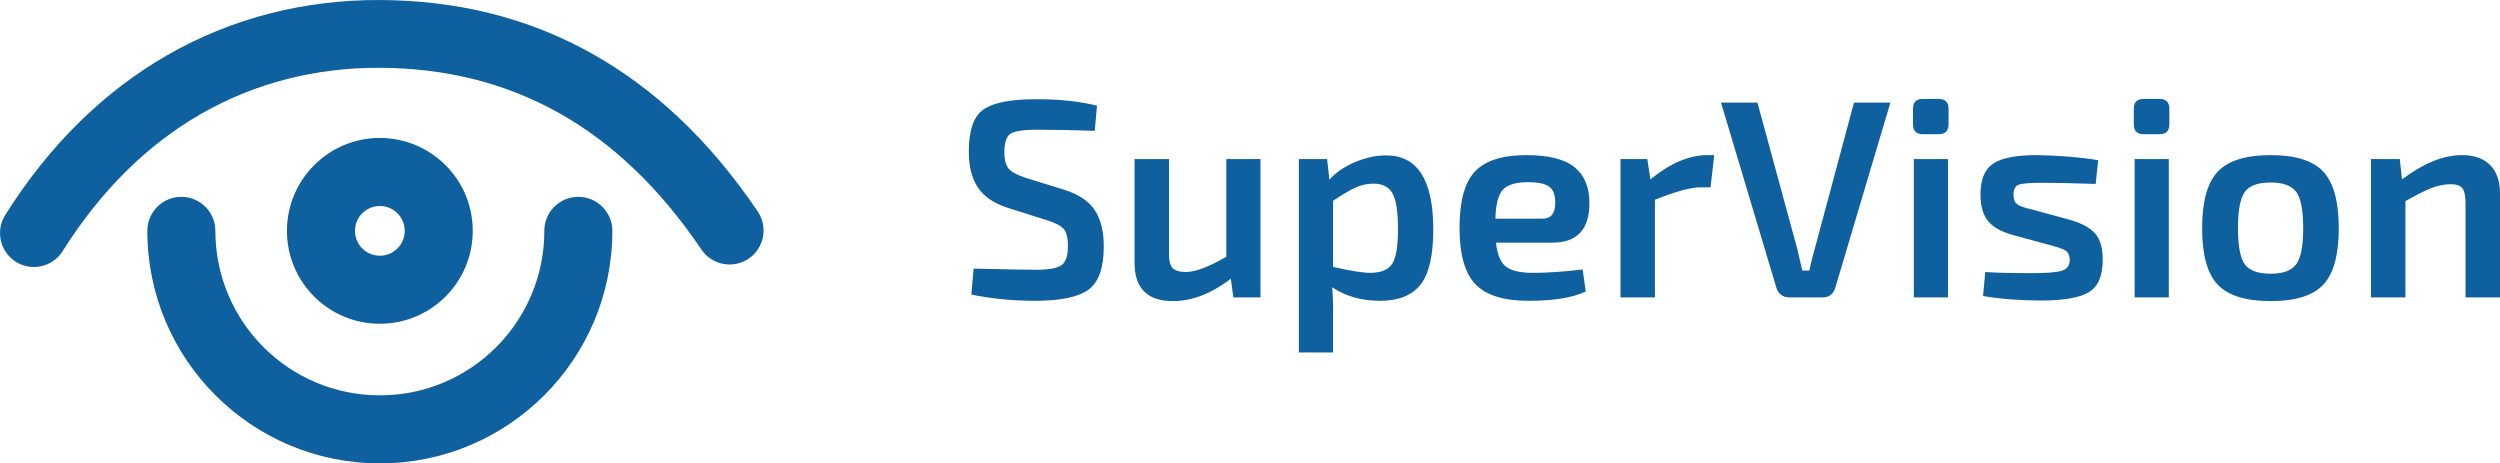 <?xml version="1.0" encoding="UTF-8"?>
<!DOCTYPE svg PUBLIC "-//W3C//DTD SVG 1.1//EN" "http://www.w3.org/Graphics/SVG/1.1/DTD/svg11.dtd">
<!-- Creator: CorelDRAW X8 -->
<svg xmlns="http://www.w3.org/2000/svg" xml:space="preserve" width="62.496mm" height="11.584mm" version="1.1" style="shape-rendering:geometricPrecision; text-rendering:geometricPrecision; image-rendering:optimizeQuality; fill-rule:evenodd; clip-rule:evenodd"
viewBox="0 0 6249600 1158400"
 xmlns:xlink="http://www.w3.org/1999/xlink">
 <defs>
  <style type="text/css">
   <![CDATA[
    .fil0 {fill:#0F609F;fill-rule:nonzero}
   ]]>
  </style>
 </defs>
 <g id="Слой_x0020_1">
  <g id="_2448282606032">
   <path class="fil0" d="M156590 627820c-24950,39630 -77300,51530 -116940,26580 -39630,-24950 -51520,-77300 -26570,-116930 112670,-179150 250630,-310670 404030,-399000 164820,-94880 346280,-139160 532530,-138440 188870,730 367710,42550 531670,134740 152750,85860 291770,214730 412960,393950 26230,38880 15980,91700 -22920,117920 -38890,26250 -91700,15980 -117930,-22910 -105720,-156330 -225190,-267730 -355180,-340800 -138070,-77630 -288990,-112850 -448600,-113470 -157470,-600 -310210,36440 -448140,115850 -129740,74690 -247420,187520 -344910,342510zm1204130 -50720c0,-46960 38090,-85040 85050,-85040 46970,0 85040,38080 85040,85040 0,160500 -65060,305830 -170240,411020 -105190,105190 -250520,170250 -411010,170250 -160500,0 -305820,-65060 -411010,-170250 -105200,-105190 -170250,-250520 -170250,-411020 0,-46960 38070,-85040 85050,-85040 46950,0 85030,38080 85030,85040 0,113560 46020,216360 120440,290760 74390,74410 177190,120420 290740,120420 113540,0 216340,-46010 290740,-120420 74410,-74400 120420,-177200 120420,-290760zm-367210 -43940c-11240,-11240 -26780,-18190 -43950,-18190 -17170,0 -32720,6950 -43960,18190 -11230,11240 -18190,26770 -18190,43940 0,17180 6960,32730 18190,43960 11240,11250 26790,18200 43960,18200 17170,0 32710,-6950 43950,-18200 11240,-11230 18200,-26780 18200,-43960 0,-17170 -6960,-32700 -18200,-43940zm-43950 -188300c64110,0 122170,26010 164220,68030 42020,42040 68020,100100 68020,164210 0,64130 -26000,122200 -68020,164230 -42050,42030 -100110,68020 -164220,68020 -64130,0 -122190,-25990 -164220,-68020 -42030,-42030 -68030,-100100 -68030,-164230 0,-64110 26000,-122170 68030,-164210 42030,-42020 100090,-68030 164220,-68030z"/>
   <path class="fil0" d="M2618090 550810l-98110 -31060c-35290,-11290 -60470,-28350 -75520,-51170 -15060,-22820 -22590,-52820 -22590,-89990 0,-53180 12350,-88230 37060,-105170 24700,-16940 68110,-25410 130220,-25410 59760,0 110820,5410 153170,16230l-5650 62820c-53640,-1880 -101870,-2830 -144700,-2830 -32460,0 -54110,3180 -64930,9540 -10820,6350 -16240,21760 -16240,46230 0,20230 3890,34470 11650,42700 7760,8240 22000,15650 42700,22230l93880 28940c37170,11760 63170,29060 77990,51880 14830,22820 22240,52820 22240,89990 0,53650 -12710,89760 -38120,108350 -25410,18590 -70350,27880 -134810,27880 -53640,0 -106350,-5180 -158110,-15530l5650 -64930c82350,1880 133870,2820 154580,2820 32460,0 54110,-3770 64930,-11300 10830,-7520 16240,-23520 16240,-47990 0,-20710 -3650,-35060 -10940,-43060 -7300,-8000 -20830,-15060 -40590,-21170zm532900 -153170l0 345860 -67760 0 -6350 -46580c-48940,37170 -97170,55760 -144690,55760 -64000,0 -96000,-32000 -96000,-96000l0 -259040 86110 0 0 233630c-470,18350 2360,31060 8470,38120 6120,7060 17420,10580 33880,10580 23530,0 57180,-12700 100940,-38110l0 -244220 85400 0zm166580 0l5650 51530c15990,-17880 37290,-32470 63870,-43760 26590,-11300 52590,-16940 78000,-16940 78580,0 117870,61640 117870,184920 0,65410 -10700,111530 -32110,138350 -21410,26820 -54940,40230 -100580,40230 -46590,0 -86590,-11290 -120000,-33880 1890,24000 2590,48000 2120,71990l0 91060 -85400 0 0 -483500 70580 0zm14820 104460l0 165170c44230,9880 75050,14820 92470,14820 26350,0 44580,-7170 54700,-21530 10110,-14350 15170,-43640 15170,-87870 0,-43290 -4590,-73050 -13760,-89290 -9180,-16230 -25060,-24350 -47640,-24350 -15530,0 -30710,3410 -45530,10230 -14820,6830 -33290,17770 -55410,32820zm548430 104470l-141160 0c3290,30110 11760,50230 25410,60350 13640,10110 35990,15170 67050,15170 35290,0 76700,-2820 124230,-8470l7760 55060c-32470,15520 -79990,23290 -142580,23290 -62580,0 -107050,-13880 -133400,-41640 -26350,-27770 -39530,-74590 -39530,-140460 0,-67290 12940,-114470 38820,-141520 25890,-27060 68710,-40590 128470,-40590 55050,0 95050,10000 119990,30000 24940,20000 37410,49990 37410,89990 0,65880 -30830,98820 -92470,98820zm-142580 -60000l118580 0c20710,0 31060,-13410 31060,-40230 0,-18820 -4940,-32000 -14820,-39530 -9880,-7520 -27760,-11290 -53640,-11290 -30120,0 -50940,6230 -62470,18710 -11530,12460 -17760,36580 -18710,72340zm547020 -158810l-9170 80470 -24700 0c-24480,0 -62590,10350 -114350,31050l0 244220 -86110 0 0 -345860 67050 0 7770 50820c49410,-40470 96930,-60700 142570,-60700l16940 0zm440440 -131280l-137640 462310c-4700,16470 -15520,24710 -32460,24710l-83290 0c-7530,0 -14240,-2240 -20120,-6710 -5880,-4470 -9760,-10470 -11640,-18000l-138350 -462310 91060 0 99520 365620c1410,5640 3530,14700 6350,27170 2820,12470 4940,21530 6350,27180l17650 0c2820,-15060 7290,-33180 13410,-54350l98110 -365620 91050 0zm81170 -9180l39530 0c16470,0 24700,8230 24700,24700l0 38820c0,16470 -8230,24710 -24700,24710l-39530 0c-16470,0 -24700,-8240 -24700,-24710l0 -38820c0,-16470 8230,-24700 24700,-24700zm62820 496200l-85400 0 0 -345860 85400 0 0 345860zm253390 -131290l-91050 -24700c-30120,-8470 -51170,-20470 -63170,-36000 -12000,-15520 -18000,-37410 -18000,-65640 0,-37170 10590,-62820 31760,-76930 21180,-14120 57650,-21180 109410,-21180 56460,940 107520,5180 153160,12700l-6350 59300c-58350,-1890 -102350,-2830 -131990,-2830 -31060,0 -51060,1530 -60000,4590 -8940,3060 -13410,11410 -13410,25060 0,3290 360,6350 1060,9170 710,2830 1300,5180 1760,7060 480,1880 1770,3650 3890,5290 2110,1650 3640,2940 4590,3890 940,940 3290,2110 7060,3530 3760,1410 6350,2350 7760,2820 1410,470 4700,1410 9880,2820 5180,1410 8940,2360 11290,2830l93170 25410c29650,8470 50820,19880 63530,34230 12700,14350 19060,36110 19060,65290 0,40470 -11530,67640 -34590,81520 -23060,13880 -63060,20820 -119990,20820 -51760,0 -100000,-3760 -144700,-11290l5650 -60000c24470,1890 63760,2830 117870,2830 37180,0 62000,-2120 74470,-6350 12470,-4240 18700,-13180 18700,-26830 0,-2820 -230,-5410 -700,-7760 -470,-2350 -1180,-4470 -2120,-6350 -940,-1890 -1880,-3530 -2820,-4940 -940,-1420 -2590,-2830 -4950,-4240 -2350,-1410 -4230,-2470 -5640,-3180 -1410,-700 -3880,-1640 -7410,-2820 -3530,-1170 -6120,-2000 -7770,-2470 -1640,-470 -4820,-1410 -9530,-2820 -4700,-1410 -7990,-2360 -9880,-2830zm235750 -364910l39530 0c16470,0 24700,8230 24700,24700l0 38820c0,16470 -8230,24710 -24700,24710l-39530 0c-16470,0 -24700,-8240 -24700,-24710l0 -38820c0,-16470 8230,-24700 24700,-24700zm62820 496200l-85410 0 0 -345860 85410 0 0 345860zm254800 -355740c62120,0 106000,13880 131640,41650 25650,27760 38470,74810 38470,141160 0,66350 -12820,113290 -38470,140810 -25640,27530 -69520,41300 -131640,41300 -62580,0 -106810,-13770 -132690,-41300 -25880,-27520 -38820,-74460 -38820,-140810 0,-66350 12940,-113400 38820,-141160 25880,-27770 70110,-41650 132690,-41650zm0 68470c-32000,0 -53640,7880 -64930,23640 -11300,15770 -16940,46000 -16940,90700 0,44230 5640,74230 16940,89990 11290,15770 32930,23650 64930,23650 31060,0 52350,-7880 63880,-23650 11530,-15760 17290,-45760 17290,-89990 0,-44700 -5760,-74930 -17290,-90700 -11530,-15760 -32820,-23640 -63880,-23640zm322570 -58590l5640 50820c53650,-40470 103530,-60700 149640,-60700 30590,0 54120,8230 70590,24700 16470,16470 24700,40240 24700,71290l0 259750 -86110 0 0 -233630c0,-19290 -2590,-32350 -7770,-39180 -5170,-6820 -14820,-10230 -28940,-10230 -16000,0 -32350,3300 -49050,9880 -16710,6590 -38230,17410 -64580,32470l0 240690 -86120 0 0 -345860 72000 0z"/>
  </g>
 </g>
</svg>
